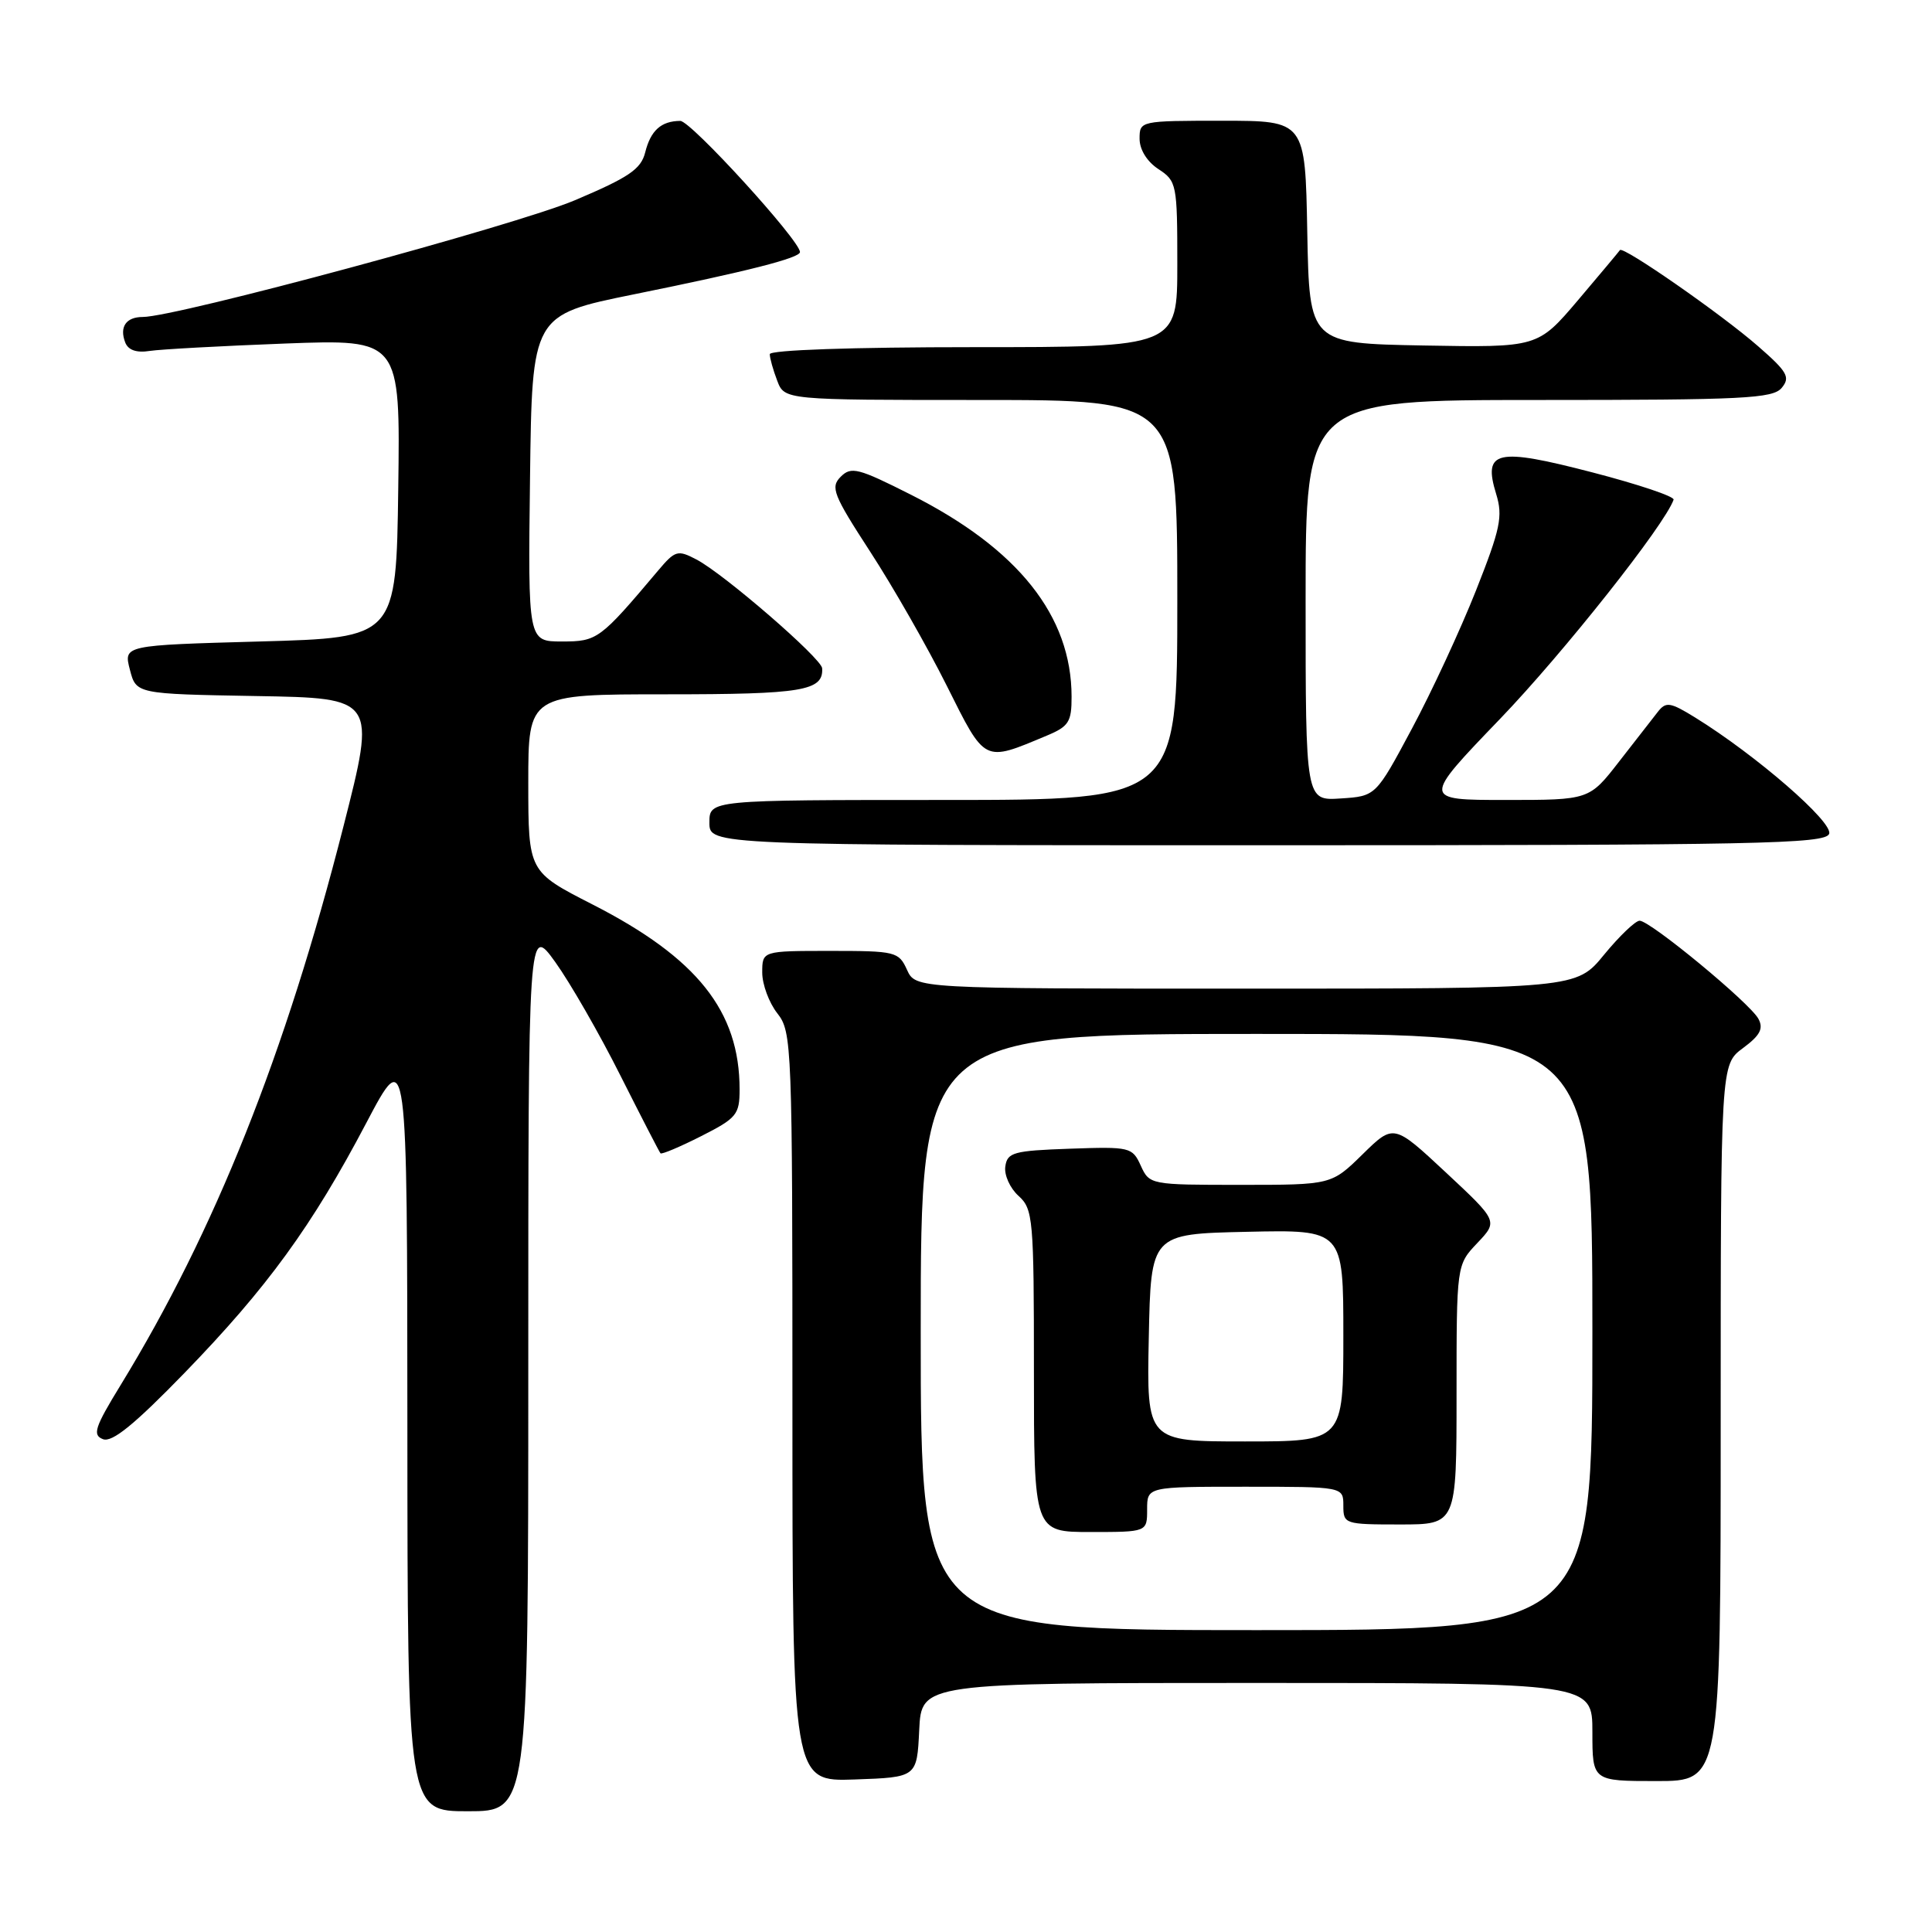 <?xml version="1.0" encoding="UTF-8" standalone="no"?>
<!DOCTYPE svg PUBLIC "-//W3C//DTD SVG 1.1//EN" "http://www.w3.org/Graphics/SVG/1.1/DTD/svg11.dtd" >
<svg xmlns="http://www.w3.org/2000/svg" xmlns:xlink="http://www.w3.org/1999/xlink" version="1.1" viewBox="0 0 256 256">
 <g >
 <path fill="currentColor"
d=" M 70.00 181.25 C 70.00 122.51 70.00 122.51 73.59 127.50 C 75.56 130.25 79.44 137.00 82.20 142.50 C 84.97 148.00 87.36 152.64 87.52 152.82 C 87.67 152.99 90.10 151.97 92.90 150.55 C 97.62 148.16 98.00 147.69 98.00 144.35 C 98.00 133.99 92.39 126.93 78.50 119.84 C 70.01 115.50 70.01 115.50 70.00 103.75 C 70.00 92.00 70.00 92.00 88.30 92.00 C 106.36 92.00 109.12 91.54 108.94 88.55 C 108.86 87.24 95.91 76.03 92.29 74.14 C 89.79 72.83 89.47 72.92 87.19 75.62 C 79.49 84.75 79.15 85.00 74.46 85.00 C 69.96 85.00 69.96 85.00 70.23 63.37 C 70.50 41.74 70.50 41.74 84.00 39.00 C 99.07 35.95 106.00 34.18 106.00 33.40 C 106.00 31.87 91.53 16.00 90.14 16.02 C 87.60 16.04 86.22 17.28 85.49 20.20 C 84.93 22.42 83.34 23.50 76.16 26.54 C 68.36 29.84 23.34 42.00 18.92 42.00 C 16.71 42.00 15.80 43.31 16.59 45.37 C 16.98 46.39 18.08 46.78 19.84 46.50 C 21.30 46.28 29.37 45.84 37.77 45.52 C 53.04 44.95 53.04 44.95 52.77 64.73 C 52.50 84.50 52.50 84.50 34.43 85.00 C 16.37 85.50 16.37 85.50 17.21 88.73 C 18.04 91.95 18.04 91.95 33.94 92.23 C 49.84 92.50 49.84 92.50 45.51 109.50 C 37.82 139.69 28.46 163.14 15.99 183.52 C 12.54 189.15 12.22 190.15 13.65 190.70 C 14.86 191.16 17.81 188.76 24.45 181.92 C 35.43 170.60 41.36 162.44 48.55 148.77 C 53.96 138.50 53.96 138.50 53.98 189.25 C 54.00 240.00 54.00 240.00 62.00 240.00 C 70.00 240.00 70.00 240.00 70.00 181.25 Z  M 121.80 229.25 C 122.10 223.00 122.10 223.00 166.55 223.00 C 211.00 223.00 211.00 223.00 211.00 229.50 C 211.00 236.00 211.00 236.00 219.50 236.00 C 228.00 236.00 228.00 236.00 228.00 188.53 C 228.00 141.06 228.00 141.06 230.95 138.88 C 233.22 137.20 233.70 136.30 233.00 135.00 C 231.88 132.91 218.67 122.00 217.26 122.00 C 216.70 122.00 214.58 124.03 212.55 126.50 C 208.87 131.00 208.87 131.00 165.09 131.00 C 121.32 131.00 121.32 131.00 120.18 128.50 C 119.09 126.10 118.67 126.00 110.02 126.00 C 101.00 126.00 101.00 126.00 101.00 128.87 C 101.00 130.44 101.90 132.87 103.00 134.27 C 104.94 136.74 105.00 138.33 105.00 186.45 C 105.00 236.08 105.00 236.08 113.25 235.79 C 121.50 235.50 121.50 235.50 121.80 229.25 Z  M 242.37 110.49 C 242.95 108.97 232.71 100.08 224.61 95.07 C 221.32 93.04 220.75 92.95 219.69 94.30 C 219.04 95.14 216.72 98.12 214.54 100.91 C 210.59 106.00 210.59 106.00 199.51 106.00 C 188.43 106.00 188.43 106.00 198.77 95.25 C 207.19 86.49 220.62 69.52 221.76 66.21 C 221.90 65.79 217.07 64.17 211.02 62.60 C 198.26 59.28 196.47 59.68 198.25 65.46 C 199.16 68.42 198.82 70.05 195.57 78.26 C 193.52 83.43 189.70 91.68 187.07 96.58 C 182.30 105.50 182.30 105.50 177.65 105.80 C 173.00 106.11 173.00 106.11 173.00 79.55 C 173.00 53.00 173.00 53.00 203.88 53.00 C 231.05 53.00 234.92 52.81 236.09 51.39 C 237.25 49.99 236.85 49.27 232.96 45.88 C 228.13 41.65 215.04 32.55 214.65 33.14 C 214.52 33.34 212.02 36.32 209.09 39.78 C 203.76 46.05 203.76 46.05 188.63 45.78 C 173.50 45.50 173.50 45.50 173.22 30.75 C 172.95 16.00 172.95 16.00 161.97 16.00 C 151.08 16.00 151.00 16.02 151.00 18.38 C 151.00 19.83 151.99 21.42 153.50 22.41 C 155.92 23.99 156.00 24.42 156.00 35.02 C 156.00 46.00 156.00 46.00 129.00 46.00 C 112.92 46.00 102.00 46.38 102.00 46.93 C 102.00 47.45 102.44 49.02 102.98 50.43 C 103.95 53.00 103.95 53.00 129.98 53.00 C 156.00 53.00 156.00 53.00 156.00 79.50 C 156.00 106.00 156.00 106.00 125.00 106.00 C 94.00 106.00 94.00 106.00 94.00 109.00 C 94.00 112.00 94.00 112.00 167.89 112.00 C 232.87 112.00 241.86 111.82 242.37 110.49 Z  M 138.69 97.48 C 141.62 96.26 142.00 95.66 141.99 92.30 C 141.98 81.61 134.91 72.72 120.72 65.56 C 113.71 62.02 112.79 61.78 111.40 63.17 C 110.01 64.56 110.40 65.55 115.31 73.11 C 118.31 77.72 122.87 85.70 125.44 90.84 C 130.60 101.16 130.28 101.00 138.69 97.48 Z  M 122.00 176.50 C 122.00 137.00 122.00 137.00 166.50 137.00 C 211.00 137.00 211.00 137.00 211.00 176.50 C 211.00 216.00 211.00 216.00 166.50 216.00 C 122.00 216.00 122.00 216.00 122.00 176.50 Z  M 152.00 200.00 C 152.00 197.00 152.00 197.00 165.00 197.00 C 178.00 197.00 178.00 197.00 178.00 199.50 C 178.00 201.94 178.17 202.00 185.50 202.00 C 193.00 202.00 193.00 202.00 193.00 184.80 C 193.00 167.61 193.00 167.61 195.75 164.71 C 198.50 161.81 198.50 161.81 191.59 155.36 C 184.67 148.91 184.67 148.91 180.55 152.95 C 176.42 157.00 176.42 157.00 164.37 157.00 C 152.44 157.00 152.31 156.98 151.16 154.46 C 150.04 152.00 149.75 151.93 141.75 152.21 C 134.30 152.47 133.47 152.70 133.21 154.56 C 133.04 155.69 133.83 157.44 134.96 158.46 C 136.89 160.21 137.00 161.43 137.00 181.65 C 137.00 203.00 137.00 203.00 144.50 203.00 C 152.00 203.00 152.00 203.00 152.00 200.00 Z  M 152.22 177.25 C 152.50 163.50 152.50 163.50 165.25 163.22 C 178.00 162.94 178.00 162.94 178.00 176.97 C 178.00 191.00 178.00 191.00 164.97 191.00 C 151.94 191.00 151.94 191.00 152.22 177.25 Z "/>
</g>
</svg>